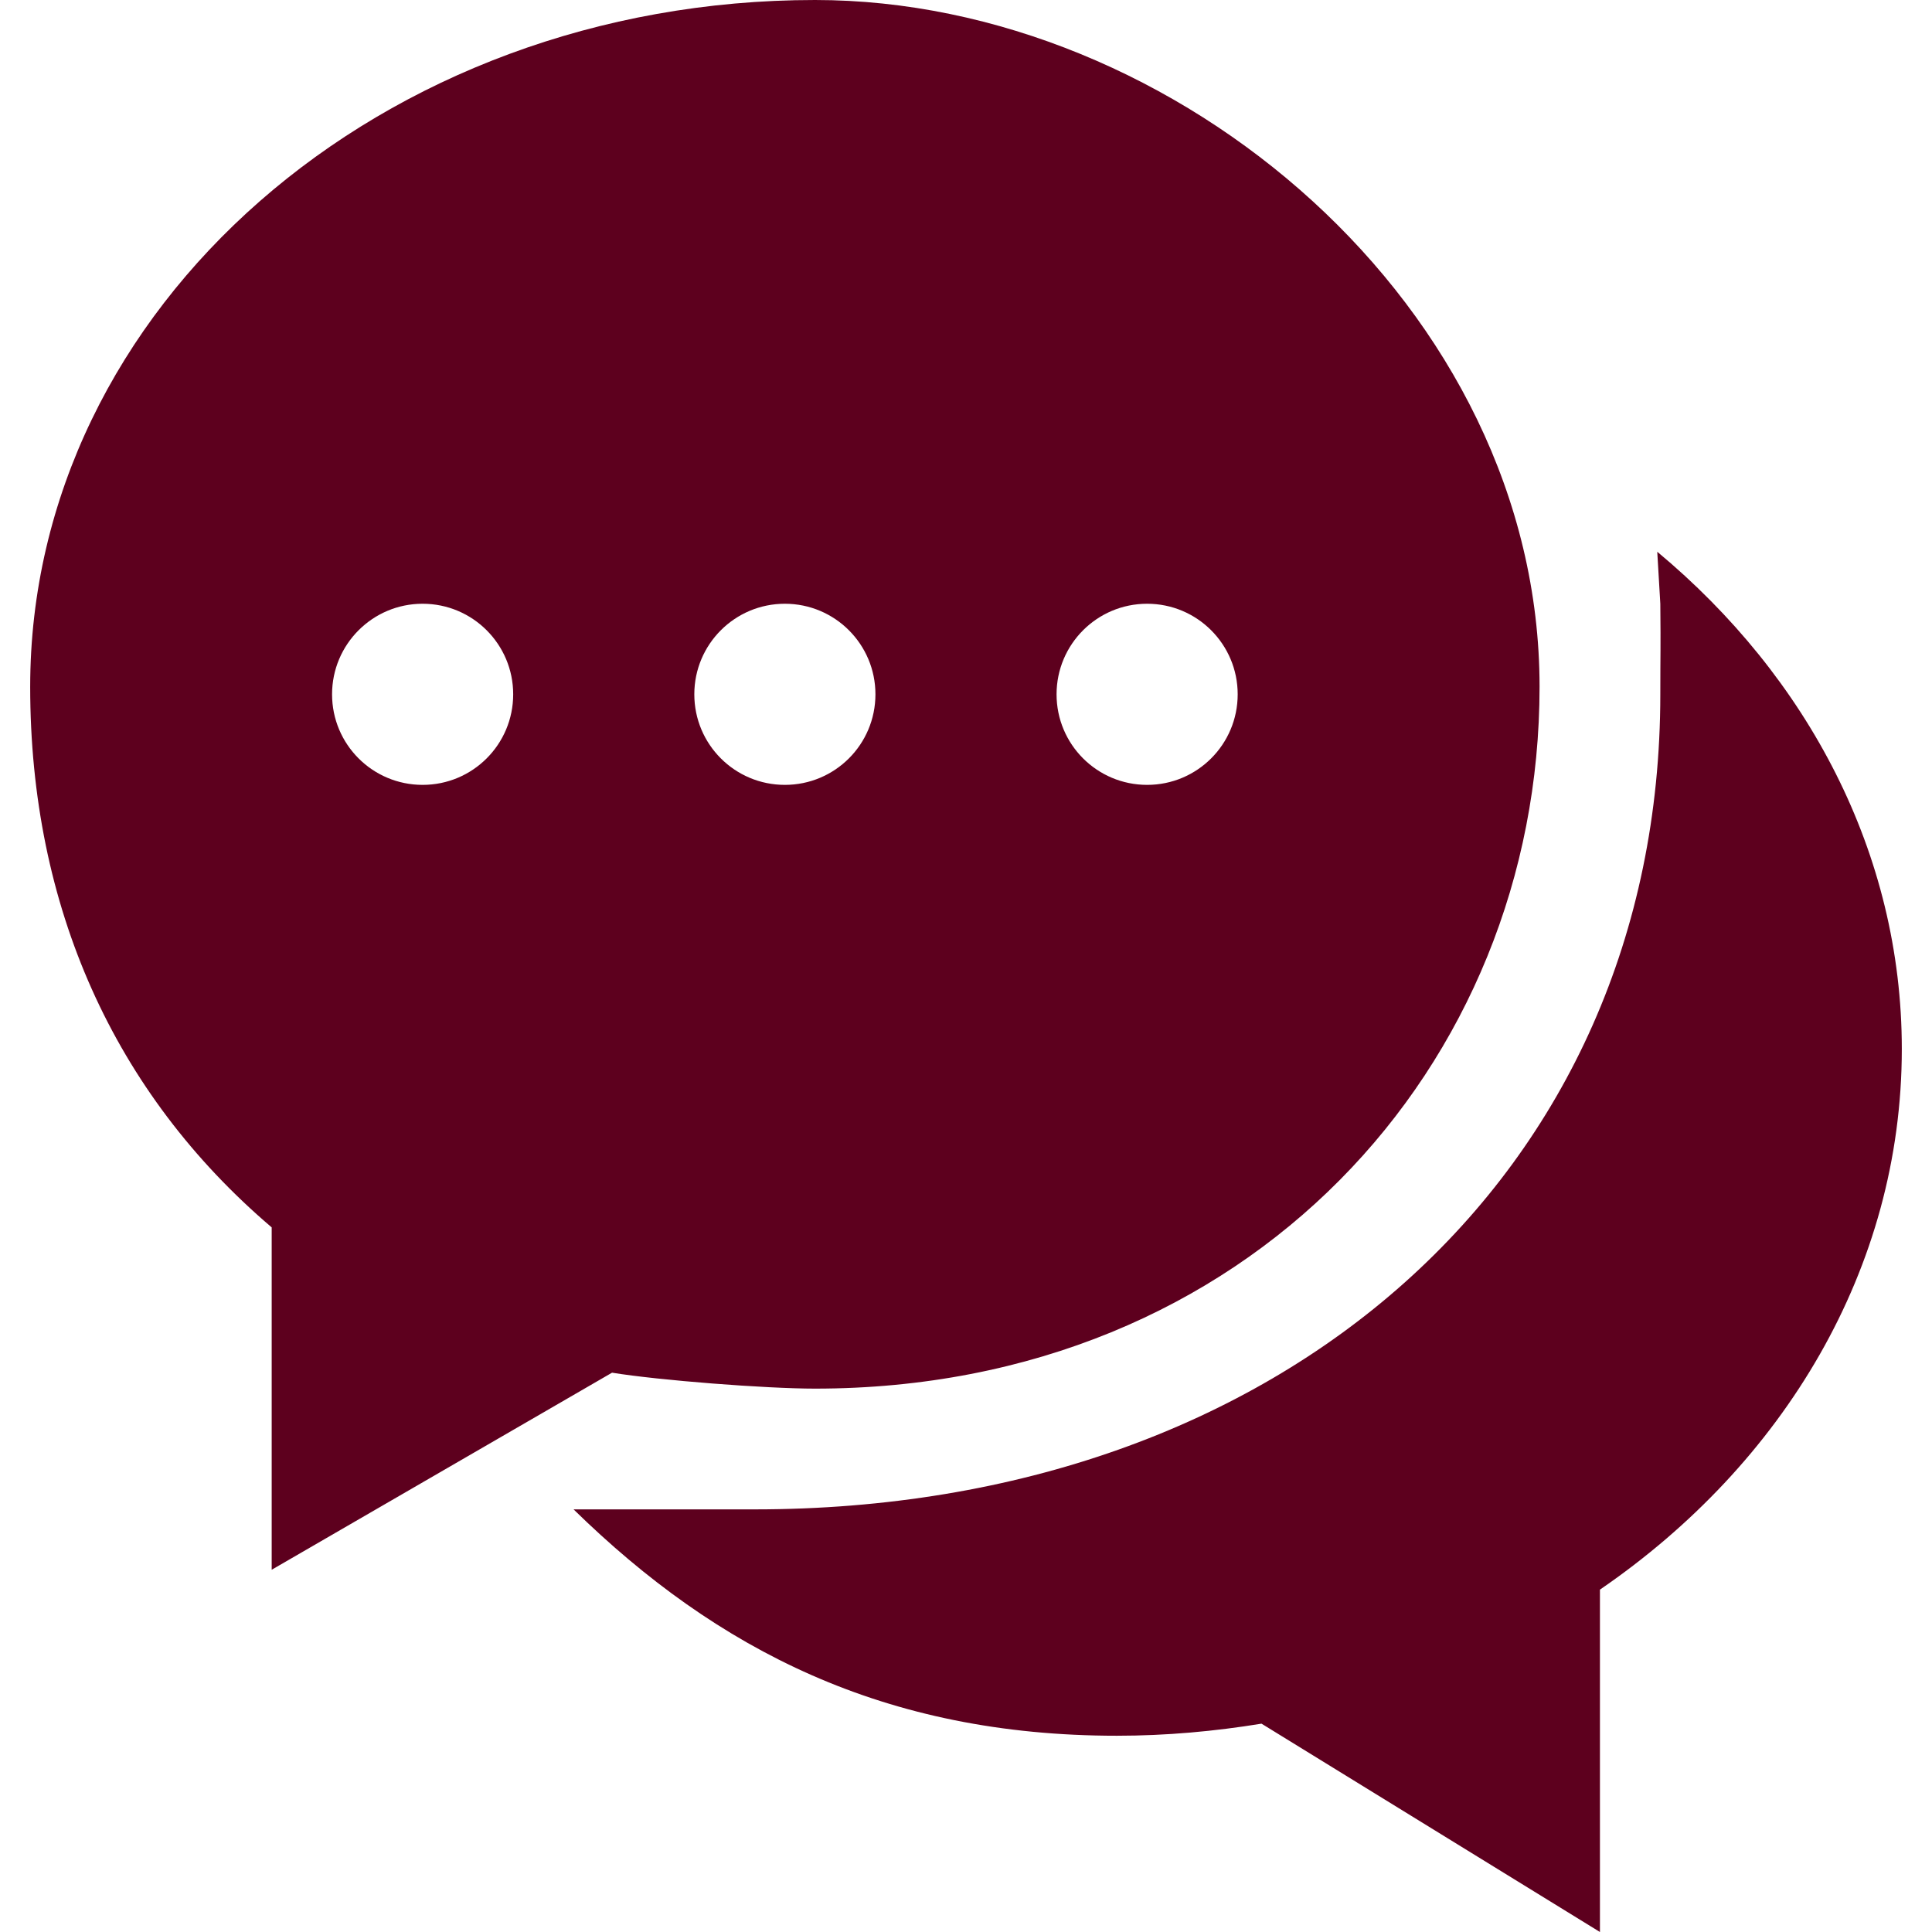 <svg width="24" height="24" viewBox="0 0 24 24" fill="none" xmlns="http://www.w3.org/2000/svg">
<g clip-path="url(#clip0_112_1033)">
<path fill-rule="evenodd" clip-rule="evenodd" d="M5.25 7.5C5.872 7.5 6.375 8.004 6.375 8.625C6.375 9.247 5.872 9.75 5.25 9.75C4.628 9.75 4.125 9.247 4.125 8.625C4.125 8.004 4.628 7.5 5.25 7.5ZM9.75 7.5C10.372 7.5 10.875 8.004 10.875 8.625C10.875 9.247 10.372 9.75 9.75 9.75C9.128 9.75 8.625 9.247 8.625 8.625C8.625 8.004 9.128 7.5 9.75 7.5ZM14.25 7.5C14.872 7.5 15.375 8.004 15.375 8.625C15.375 9.247 14.872 9.75 14.25 9.75C13.628 9.75 13.125 9.247 13.125 8.625C13.125 8.004 13.628 7.5 14.25 7.5ZM7.603 17.052C8.185 17.147 9.511 17.25 10.125 17.25C15.51 17.25 19.125 13.243 19.125 8.531C19.125 3.82 14.608 0 10.125 0C4.733 0 0.375 3.82 0.375 8.531C0.375 11.261 1.415 13.578 3.375 15.247V19.5L7.603 17.052ZM20.587 6.854L20.625 7.5C20.631 8.113 20.625 8.056 20.625 8.625C20.625 14.606 15.912 18.75 9.375 18.75H7.125C8.91 20.496 10.987 21.562 13.875 21.562C14.489 21.562 15.088 21.507 15.671 21.412L19.875 24V19.747C22.155 18.184 23.625 15.761 23.625 13.031C23.625 10.598 22.454 8.408 20.587 6.854Z" fill="#5D001E"/>
</g>
<defs>
<clipPath id="clip0_112_1033">
<rect width="24" height="24" fill="white"/>
</clipPath>
</defs>
</svg>
